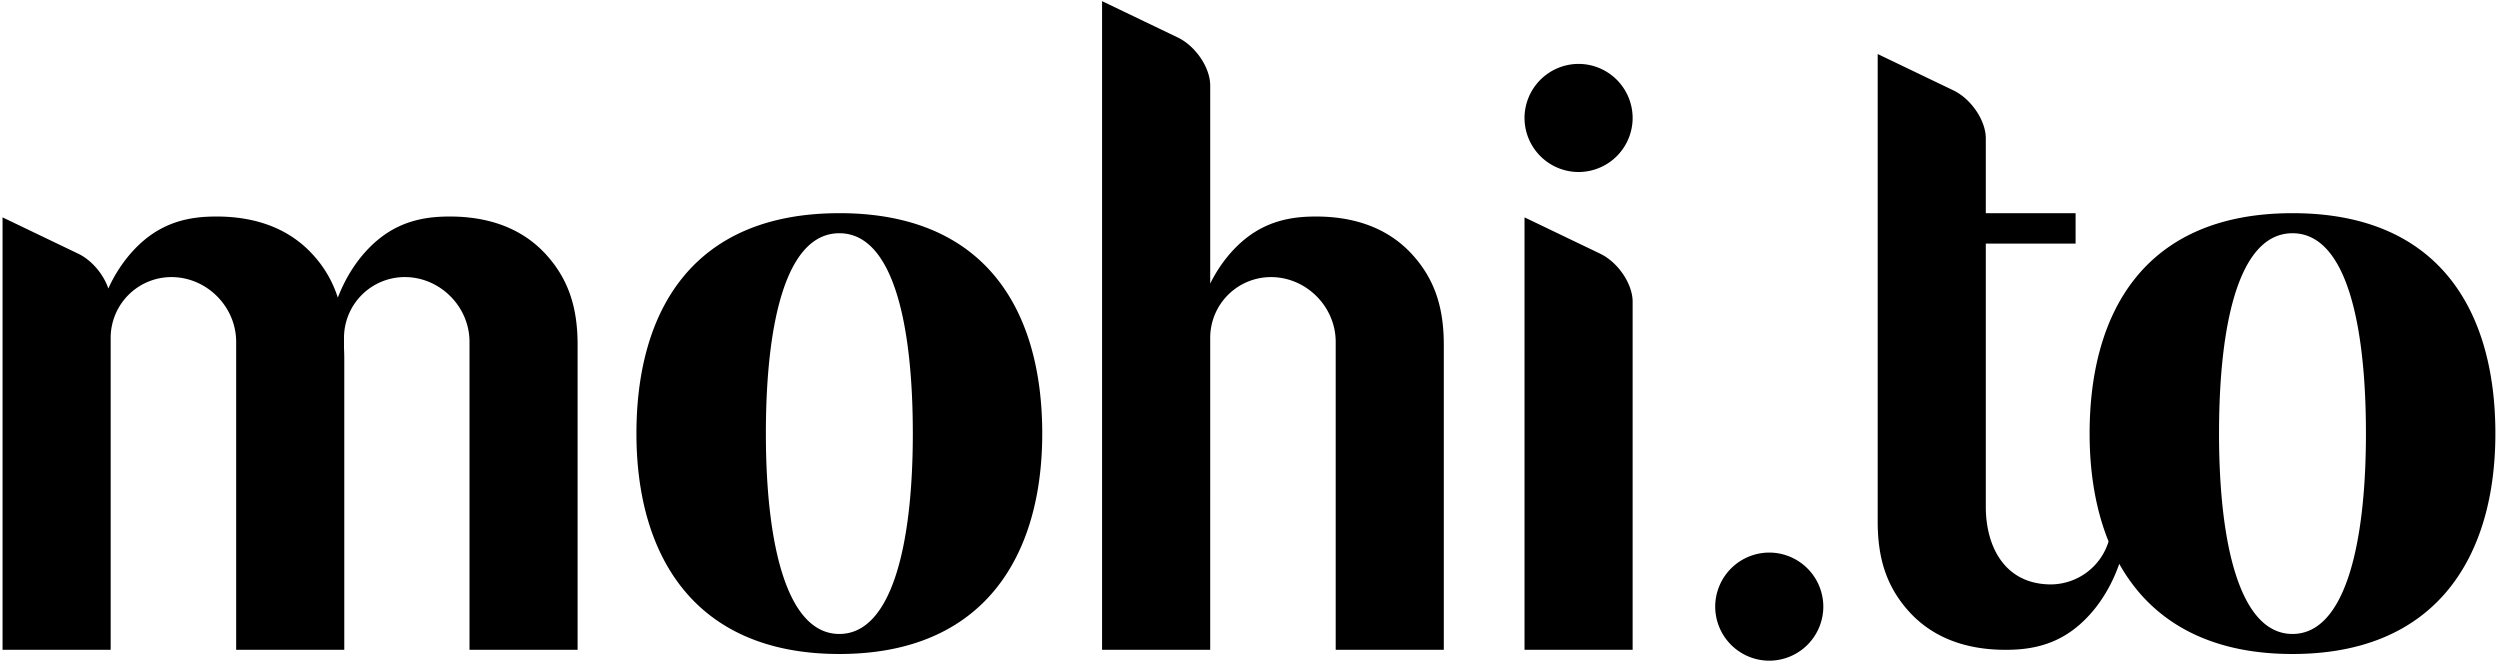 <svg width="146" height="39" viewBox="0 0 146 39" xmlns="http://www.w3.org/2000/svg">
  <g fill="#000" fill-rule="nonzero">
    <path
      d="M25.811 12.654c-1.915.075-3.38.758-4.644 2.252-.5.591-.936 1.31-1.262 2.05a10.16 10.16 0 00-.177.425 6.66 6.66 0 00-1.45-2.501c-1.59-1.756-3.812-2.316-6.093-2.226-1.915.075-3.381.758-4.644 2.252a8.51 8.51 0 00-1.215 1.943c-.28-.83-.964-1.652-1.757-2.033l-4.42-2.122V37.948h6.314V19.731a3.55 3.55 0 013.665-3.547c2.015.064 3.664 1.766 3.664 3.781v17.983h6.314v-16.96c0-.217-.005-.431-.016-.642V19.73a3.55 3.55 0 013.664-3.547c2.016.064 3.665 1.766 3.665 3.781v17.983h6.313V20.147c0-2.028-.444-3.738-1.828-5.267-1.589-1.756-3.811-2.316-6.093-2.226M49.018 12.45c-8.624 0-11.85 5.764-11.85 12.871 0 7.108 3.364 12.872 11.85 12.872 8.485 0 11.849-5.764 11.849-12.872 0-7.107-3.225-12.872-11.85-12.872m0 24.574c-3.072 0-4.29-5.24-4.29-11.702 0-6.461 1.168-11.7 4.29-11.7 3.123 0 4.292 5.24 4.292 11.7 0 6.462-1.22 11.702-4.291 11.702M76.396 12.654c-1.913.075-3.38.758-4.644 2.252a8.378 8.378 0 00-1.076 1.655V4.992c0-1.042-.853-2.303-1.895-2.803L64.361.067v37.881h6.315V19.731a3.55 3.55 0 013.664-3.547c2.015.064 3.665 1.766 3.665 3.781v17.983h6.313V20.147c0-2.028-.444-3.738-1.828-5.267-1.588-1.756-3.811-2.316-6.094-2.226M93.452 14.816l-4.42-2.122V37.948h6.314V17.62c0-1.042-.852-2.303-1.894-2.803M103.324 32.27a3.164 3.164 0 00-3.156 3.158 3.163 3.163 0 003.156 3.156 3.163 3.163 0 003.158-3.156 3.164 3.164 0 00-3.158-3.158M92.19 3.732a3.164 3.164 0 00-3.158 3.158 3.163 3.163 0 003.157 3.156 3.163 3.163 0 003.157-3.156 3.163 3.163 0 00-3.157-3.158M133.881 12.45c-8.624 0-11.848 5.764-11.848 12.871 0 2.29.351 4.438 1.108 6.3a3.55 3.55 0 01-3.506 2.507c-2.613-.083-3.664-2.268-3.664-4.529V14.228h5.244V12.45h-5.244V8.081c0-1.043-.853-2.304-1.894-2.804l-4.42-2.122v27.291c0 2.029.444 3.738 1.829 5.268 1.588 1.755 3.811 2.316 6.092 2.226 1.915-.076 3.382-.758 4.644-2.252.5-.592.936-1.31 1.263-2.05.103-.235.195-.472.28-.71 1.784 3.192 5.029 5.265 10.116 5.265 8.486 0 11.849-5.764 11.849-12.872 0-7.107-3.226-12.872-11.849-12.872m0 24.574c-3.073 0-4.29-5.24-4.29-11.702 0-6.46 1.168-11.7 4.29-11.7 3.123 0 4.29 5.24 4.29 11.7 0 6.462-1.218 11.702-4.29 11.702"/>
  </g>
</svg>

